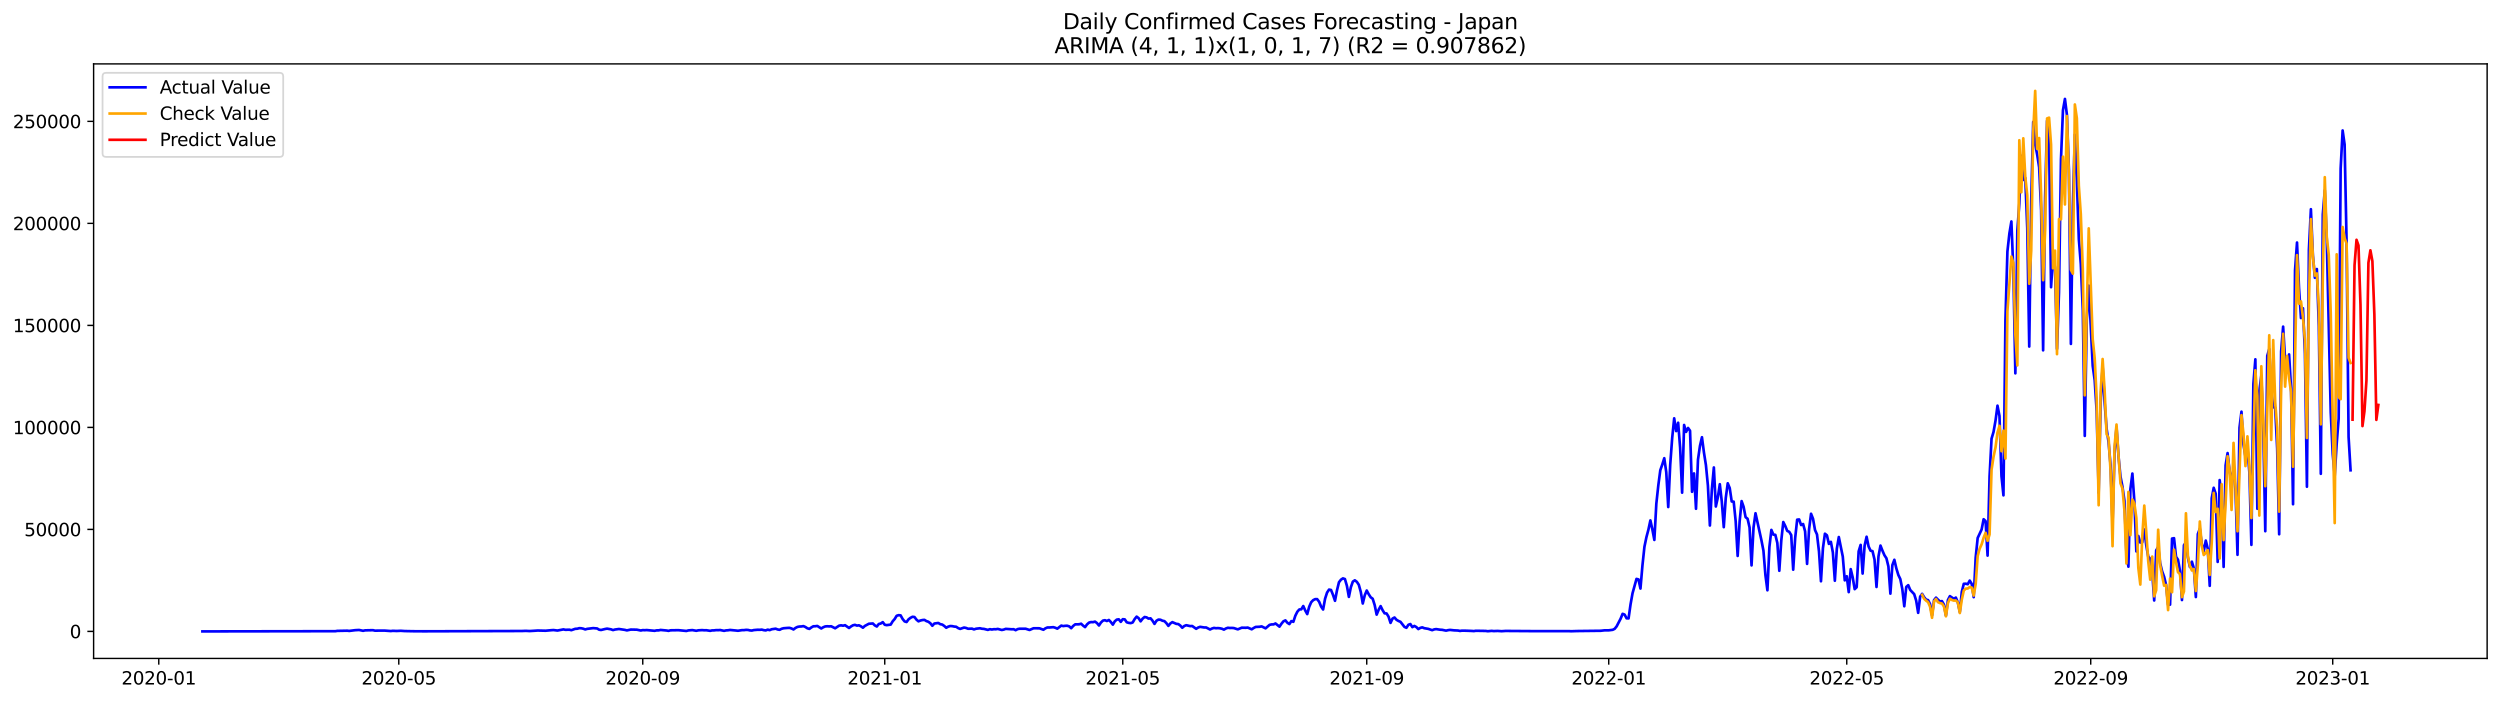 <?xml version="1.0" encoding="utf-8" standalone="no"?>
<!DOCTYPE svg PUBLIC "-//W3C//DTD SVG 1.1//EN"
  "http://www.w3.org/Graphics/SVG/1.1/DTD/svg11.dtd">
<svg xmlns:xlink="http://www.w3.org/1999/xlink" width="1398.775pt" height="392.274pt" viewBox="0 0 1398.775 392.274" xmlns="http://www.w3.org/2000/svg" version="1.1">
 <defs>
  <style type="text/css">*{stroke-linejoin: round; stroke-linecap: butt}</style>
 </defs>
 <g id="figure_1">
  <g id="patch_1">
   <path d="M 0 392.274 
L 1398.775 392.274 
L 1398.775 0 
L 0 0 
z
" style="fill: #ffffff"/>
  </g>
  <g id="axes_1">
   <g id="patch_2">
    <path d="M 52.375 368.396 
L 1391.575 368.396 
L 1391.575 35.755 
L 52.375 35.755 
z
" style="fill: #ffffff"/>
   </g>
   <g id="matplotlib.axis_1">
    <g id="xtick_1">
     <g id="line2d_1">
      <defs>
       <path id="m478bc72eb8" d="M 0 0 
L 0 3.5 
" style="stroke: #000000; stroke-width: 0.8"/>
      </defs>
      <g>
       <use xlink:href="#m478bc72eb8" x="88.832" y="368.396" style="stroke: #000000; stroke-width: 0.8"/>
      </g>
     </g>
     <g id="text_1">
      <!-- 2020-01 -->
      <g transform="translate(67.941 382.994)scale(0.1 -0.1)">
       <defs>
        <path id="DejaVuSans-32" d="M 1228 531 
L 3431 531 
L 3431 0 
L 469 0 
L 469 531 
Q 828 903 1448 1529 
Q 2069 2156 2228 2338 
Q 2531 2678 2651 2914 
Q 2772 3150 2772 3378 
Q 2772 3750 2511 3984 
Q 2250 4219 1831 4219 
Q 1534 4219 1204 4116 
Q 875 4013 500 3803 
L 500 4441 
Q 881 4594 1212 4672 
Q 1544 4750 1819 4750 
Q 2544 4750 2975 4387 
Q 3406 4025 3406 3419 
Q 3406 3131 3298 2873 
Q 3191 2616 2906 2266 
Q 2828 2175 2409 1742 
Q 1991 1309 1228 531 
z
" transform="scale(0.016)"/>
        <path id="DejaVuSans-30" d="M 2034 4250 
Q 1547 4250 1301 3770 
Q 1056 3291 1056 2328 
Q 1056 1369 1301 889 
Q 1547 409 2034 409 
Q 2525 409 2770 889 
Q 3016 1369 3016 2328 
Q 3016 3291 2770 3770 
Q 2525 4250 2034 4250 
z
M 2034 4750 
Q 2819 4750 3233 4129 
Q 3647 3509 3647 2328 
Q 3647 1150 3233 529 
Q 2819 -91 2034 -91 
Q 1250 -91 836 529 
Q 422 1150 422 2328 
Q 422 3509 836 4129 
Q 1250 4750 2034 4750 
z
" transform="scale(0.016)"/>
        <path id="DejaVuSans-2d" d="M 313 2009 
L 1997 2009 
L 1997 1497 
L 313 1497 
L 313 2009 
z
" transform="scale(0.016)"/>
        <path id="DejaVuSans-31" d="M 794 531 
L 1825 531 
L 1825 4091 
L 703 3866 
L 703 4441 
L 1819 4666 
L 2450 4666 
L 2450 531 
L 3481 531 
L 3481 0 
L 794 0 
L 794 531 
z
" transform="scale(0.016)"/>
       </defs>
       <use xlink:href="#DejaVuSans-32"/>
       <use xlink:href="#DejaVuSans-30" x="63.623"/>
       <use xlink:href="#DejaVuSans-32" x="127.246"/>
       <use xlink:href="#DejaVuSans-30" x="190.869"/>
       <use xlink:href="#DejaVuSans-2d" x="254.492"/>
       <use xlink:href="#DejaVuSans-30" x="290.576"/>
       <use xlink:href="#DejaVuSans-31" x="354.199"/>
      </g>
     </g>
    </g>
    <g id="xtick_2">
     <g id="line2d_2">
      <g>
       <use xlink:href="#m478bc72eb8" x="223.118" y="368.396" style="stroke: #000000; stroke-width: 0.8"/>
      </g>
     </g>
     <g id="text_2">
      <!-- 2020-05 -->
      <g transform="translate(202.227 382.994)scale(0.1 -0.1)">
       <defs>
        <path id="DejaVuSans-35" d="M 691 4666 
L 3169 4666 
L 3169 4134 
L 1269 4134 
L 1269 2991 
Q 1406 3038 1543 3061 
Q 1681 3084 1819 3084 
Q 2600 3084 3056 2656 
Q 3513 2228 3513 1497 
Q 3513 744 3044 326 
Q 2575 -91 1722 -91 
Q 1428 -91 1123 -41 
Q 819 9 494 109 
L 494 744 
Q 775 591 1075 516 
Q 1375 441 1709 441 
Q 2250 441 2565 725 
Q 2881 1009 2881 1497 
Q 2881 1984 2565 2268 
Q 2250 2553 1709 2553 
Q 1456 2553 1204 2497 
Q 953 2441 691 2322 
L 691 4666 
z
" transform="scale(0.016)"/>
       </defs>
       <use xlink:href="#DejaVuSans-32"/>
       <use xlink:href="#DejaVuSans-30" x="63.623"/>
       <use xlink:href="#DejaVuSans-32" x="127.246"/>
       <use xlink:href="#DejaVuSans-30" x="190.869"/>
       <use xlink:href="#DejaVuSans-2d" x="254.492"/>
       <use xlink:href="#DejaVuSans-30" x="290.576"/>
       <use xlink:href="#DejaVuSans-35" x="354.199"/>
      </g>
     </g>
    </g>
    <g id="xtick_3">
     <g id="line2d_3">
      <g>
       <use xlink:href="#m478bc72eb8" x="359.624" y="368.396" style="stroke: #000000; stroke-width: 0.8"/>
      </g>
     </g>
     <g id="text_3">
      <!-- 2020-09 -->
      <g transform="translate(338.733 382.994)scale(0.1 -0.1)">
       <defs>
        <path id="DejaVuSans-39" d="M 703 97 
L 703 672 
Q 941 559 1184 500 
Q 1428 441 1663 441 
Q 2288 441 2617 861 
Q 2947 1281 2994 2138 
Q 2813 1869 2534 1725 
Q 2256 1581 1919 1581 
Q 1219 1581 811 2004 
Q 403 2428 403 3163 
Q 403 3881 828 4315 
Q 1253 4750 1959 4750 
Q 2769 4750 3195 4129 
Q 3622 3509 3622 2328 
Q 3622 1225 3098 567 
Q 2575 -91 1691 -91 
Q 1453 -91 1209 -44 
Q 966 3 703 97 
z
M 1959 2075 
Q 2384 2075 2632 2365 
Q 2881 2656 2881 3163 
Q 2881 3666 2632 3958 
Q 2384 4250 1959 4250 
Q 1534 4250 1286 3958 
Q 1038 3666 1038 3163 
Q 1038 2656 1286 2365 
Q 1534 2075 1959 2075 
z
" transform="scale(0.016)"/>
       </defs>
       <use xlink:href="#DejaVuSans-32"/>
       <use xlink:href="#DejaVuSans-30" x="63.623"/>
       <use xlink:href="#DejaVuSans-32" x="127.246"/>
       <use xlink:href="#DejaVuSans-30" x="190.869"/>
       <use xlink:href="#DejaVuSans-2d" x="254.492"/>
       <use xlink:href="#DejaVuSans-30" x="290.576"/>
       <use xlink:href="#DejaVuSans-39" x="354.199"/>
      </g>
     </g>
    </g>
    <g id="xtick_4">
     <g id="line2d_4">
      <g>
       <use xlink:href="#m478bc72eb8" x="495.02" y="368.396" style="stroke: #000000; stroke-width: 0.8"/>
      </g>
     </g>
     <g id="text_4">
      <!-- 2021-01 -->
      <g transform="translate(474.129 382.994)scale(0.1 -0.1)">
       <use xlink:href="#DejaVuSans-32"/>
       <use xlink:href="#DejaVuSans-30" x="63.623"/>
       <use xlink:href="#DejaVuSans-32" x="127.246"/>
       <use xlink:href="#DejaVuSans-31" x="190.869"/>
       <use xlink:href="#DejaVuSans-2d" x="254.492"/>
       <use xlink:href="#DejaVuSans-30" x="290.576"/>
       <use xlink:href="#DejaVuSans-31" x="354.199"/>
      </g>
     </g>
    </g>
    <g id="xtick_5">
     <g id="line2d_5">
      <g>
       <use xlink:href="#m478bc72eb8" x="628.197" y="368.396" style="stroke: #000000; stroke-width: 0.8"/>
      </g>
     </g>
     <g id="text_5">
      <!-- 2021-05 -->
      <g transform="translate(607.305 382.994)scale(0.1 -0.1)">
       <use xlink:href="#DejaVuSans-32"/>
       <use xlink:href="#DejaVuSans-30" x="63.623"/>
       <use xlink:href="#DejaVuSans-32" x="127.246"/>
       <use xlink:href="#DejaVuSans-31" x="190.869"/>
       <use xlink:href="#DejaVuSans-2d" x="254.492"/>
       <use xlink:href="#DejaVuSans-30" x="290.576"/>
       <use xlink:href="#DejaVuSans-35" x="354.199"/>
      </g>
     </g>
    </g>
    <g id="xtick_6">
     <g id="line2d_6">
      <g>
       <use xlink:href="#m478bc72eb8" x="764.702" y="368.396" style="stroke: #000000; stroke-width: 0.8"/>
      </g>
     </g>
     <g id="text_6">
      <!-- 2021-09 -->
      <g transform="translate(743.811 382.994)scale(0.1 -0.1)">
       <use xlink:href="#DejaVuSans-32"/>
       <use xlink:href="#DejaVuSans-30" x="63.623"/>
       <use xlink:href="#DejaVuSans-32" x="127.246"/>
       <use xlink:href="#DejaVuSans-31" x="190.869"/>
       <use xlink:href="#DejaVuSans-2d" x="254.492"/>
       <use xlink:href="#DejaVuSans-30" x="290.576"/>
       <use xlink:href="#DejaVuSans-39" x="354.199"/>
      </g>
     </g>
    </g>
    <g id="xtick_7">
     <g id="line2d_7">
      <g>
       <use xlink:href="#m478bc72eb8" x="900.098" y="368.396" style="stroke: #000000; stroke-width: 0.8"/>
      </g>
     </g>
     <g id="text_7">
      <!-- 2022-01 -->
      <g transform="translate(879.207 382.994)scale(0.1 -0.1)">
       <use xlink:href="#DejaVuSans-32"/>
       <use xlink:href="#DejaVuSans-30" x="63.623"/>
       <use xlink:href="#DejaVuSans-32" x="127.246"/>
       <use xlink:href="#DejaVuSans-32" x="190.869"/>
       <use xlink:href="#DejaVuSans-2d" x="254.492"/>
       <use xlink:href="#DejaVuSans-30" x="290.576"/>
       <use xlink:href="#DejaVuSans-31" x="354.199"/>
      </g>
     </g>
    </g>
    <g id="xtick_8">
     <g id="line2d_8">
      <g>
       <use xlink:href="#m478bc72eb8" x="1033.275" y="368.396" style="stroke: #000000; stroke-width: 0.8"/>
      </g>
     </g>
     <g id="text_8">
      <!-- 2022-05 -->
      <g transform="translate(1012.384 382.994)scale(0.1 -0.1)">
       <use xlink:href="#DejaVuSans-32"/>
       <use xlink:href="#DejaVuSans-30" x="63.623"/>
       <use xlink:href="#DejaVuSans-32" x="127.246"/>
       <use xlink:href="#DejaVuSans-32" x="190.869"/>
       <use xlink:href="#DejaVuSans-2d" x="254.492"/>
       <use xlink:href="#DejaVuSans-30" x="290.576"/>
       <use xlink:href="#DejaVuSans-35" x="354.199"/>
      </g>
     </g>
    </g>
    <g id="xtick_9">
     <g id="line2d_9">
      <g>
       <use xlink:href="#m478bc72eb8" x="1169.781" y="368.396" style="stroke: #000000; stroke-width: 0.8"/>
      </g>
     </g>
     <g id="text_9">
      <!-- 2022-09 -->
      <g transform="translate(1148.889 382.994)scale(0.1 -0.1)">
       <use xlink:href="#DejaVuSans-32"/>
       <use xlink:href="#DejaVuSans-30" x="63.623"/>
       <use xlink:href="#DejaVuSans-32" x="127.246"/>
       <use xlink:href="#DejaVuSans-32" x="190.869"/>
       <use xlink:href="#DejaVuSans-2d" x="254.492"/>
       <use xlink:href="#DejaVuSans-30" x="290.576"/>
       <use xlink:href="#DejaVuSans-39" x="354.199"/>
      </g>
     </g>
    </g>
    <g id="xtick_10">
     <g id="line2d_10">
      <g>
       <use xlink:href="#m478bc72eb8" x="1305.177" y="368.396" style="stroke: #000000; stroke-width: 0.8"/>
      </g>
     </g>
     <g id="text_10">
      <!-- 2023-01 -->
      <g transform="translate(1284.285 382.994)scale(0.1 -0.1)">
       <defs>
        <path id="DejaVuSans-33" d="M 2597 2516 
Q 3050 2419 3304 2112 
Q 3559 1806 3559 1356 
Q 3559 666 3084 287 
Q 2609 -91 1734 -91 
Q 1441 -91 1130 -33 
Q 819 25 488 141 
L 488 750 
Q 750 597 1062 519 
Q 1375 441 1716 441 
Q 2309 441 2620 675 
Q 2931 909 2931 1356 
Q 2931 1769 2642 2001 
Q 2353 2234 1838 2234 
L 1294 2234 
L 1294 2753 
L 1863 2753 
Q 2328 2753 2575 2939 
Q 2822 3125 2822 3475 
Q 2822 3834 2567 4026 
Q 2313 4219 1838 4219 
Q 1578 4219 1281 4162 
Q 984 4106 628 3988 
L 628 4550 
Q 988 4650 1302 4700 
Q 1616 4750 1894 4750 
Q 2613 4750 3031 4423 
Q 3450 4097 3450 3541 
Q 3450 3153 3228 2886 
Q 3006 2619 2597 2516 
z
" transform="scale(0.016)"/>
       </defs>
       <use xlink:href="#DejaVuSans-32"/>
       <use xlink:href="#DejaVuSans-30" x="63.623"/>
       <use xlink:href="#DejaVuSans-32" x="127.246"/>
       <use xlink:href="#DejaVuSans-33" x="190.869"/>
       <use xlink:href="#DejaVuSans-2d" x="254.492"/>
       <use xlink:href="#DejaVuSans-30" x="290.576"/>
       <use xlink:href="#DejaVuSans-31" x="354.199"/>
      </g>
     </g>
    </g>
   </g>
   <g id="matplotlib.axis_2">
    <g id="ytick_1">
     <g id="line2d_11">
      <defs>
       <path id="me506410c00" d="M 0 0 
L -3.5 0 
" style="stroke: #000000; stroke-width: 0.8"/>
      </defs>
      <g>
       <use xlink:href="#me506410c00" x="52.375" y="353.276" style="stroke: #000000; stroke-width: 0.8"/>
      </g>
     </g>
     <g id="text_11">
      <!-- 0 -->
      <g transform="translate(39.013 357.075)scale(0.1 -0.1)">
       <use xlink:href="#DejaVuSans-30"/>
      </g>
     </g>
    </g>
    <g id="ytick_2">
     <g id="line2d_12">
      <g>
       <use xlink:href="#me506410c00" x="52.375" y="296.203" style="stroke: #000000; stroke-width: 0.8"/>
      </g>
     </g>
     <g id="text_12">
      <!-- 50000 -->
      <g transform="translate(13.562 300.002)scale(0.1 -0.1)">
       <use xlink:href="#DejaVuSans-35"/>
       <use xlink:href="#DejaVuSans-30" x="63.623"/>
       <use xlink:href="#DejaVuSans-30" x="127.246"/>
       <use xlink:href="#DejaVuSans-30" x="190.869"/>
       <use xlink:href="#DejaVuSans-30" x="254.492"/>
      </g>
     </g>
    </g>
    <g id="ytick_3">
     <g id="line2d_13">
      <g>
       <use xlink:href="#me506410c00" x="52.375" y="239.13" style="stroke: #000000; stroke-width: 0.8"/>
      </g>
     </g>
     <g id="text_13">
      <!-- 100000 -->
      <g transform="translate(7.2 242.929)scale(0.1 -0.1)">
       <use xlink:href="#DejaVuSans-31"/>
       <use xlink:href="#DejaVuSans-30" x="63.623"/>
       <use xlink:href="#DejaVuSans-30" x="127.246"/>
       <use xlink:href="#DejaVuSans-30" x="190.869"/>
       <use xlink:href="#DejaVuSans-30" x="254.492"/>
       <use xlink:href="#DejaVuSans-30" x="318.115"/>
      </g>
     </g>
    </g>
    <g id="ytick_4">
     <g id="line2d_14">
      <g>
       <use xlink:href="#me506410c00" x="52.375" y="182.057" style="stroke: #000000; stroke-width: 0.8"/>
      </g>
     </g>
     <g id="text_14">
      <!-- 150000 -->
      <g transform="translate(7.2 185.856)scale(0.1 -0.1)">
       <use xlink:href="#DejaVuSans-31"/>
       <use xlink:href="#DejaVuSans-35" x="63.623"/>
       <use xlink:href="#DejaVuSans-30" x="127.246"/>
       <use xlink:href="#DejaVuSans-30" x="190.869"/>
       <use xlink:href="#DejaVuSans-30" x="254.492"/>
       <use xlink:href="#DejaVuSans-30" x="318.115"/>
      </g>
     </g>
    </g>
    <g id="ytick_5">
     <g id="line2d_15">
      <g>
       <use xlink:href="#me506410c00" x="52.375" y="124.984" style="stroke: #000000; stroke-width: 0.8"/>
      </g>
     </g>
     <g id="text_15">
      <!-- 200000 -->
      <g transform="translate(7.2 128.784)scale(0.1 -0.1)">
       <use xlink:href="#DejaVuSans-32"/>
       <use xlink:href="#DejaVuSans-30" x="63.623"/>
       <use xlink:href="#DejaVuSans-30" x="127.246"/>
       <use xlink:href="#DejaVuSans-30" x="190.869"/>
       <use xlink:href="#DejaVuSans-30" x="254.492"/>
       <use xlink:href="#DejaVuSans-30" x="318.115"/>
      </g>
     </g>
    </g>
    <g id="ytick_6">
     <g id="line2d_16">
      <g>
       <use xlink:href="#me506410c00" x="52.375" y="67.912" style="stroke: #000000; stroke-width: 0.8"/>
      </g>
     </g>
     <g id="text_16">
      <!-- 250000 -->
      <g transform="translate(7.2 71.711)scale(0.1 -0.1)">
       <use xlink:href="#DejaVuSans-32"/>
       <use xlink:href="#DejaVuSans-35" x="63.623"/>
       <use xlink:href="#DejaVuSans-30" x="127.246"/>
       <use xlink:href="#DejaVuSans-30" x="190.869"/>
       <use xlink:href="#DejaVuSans-30" x="254.492"/>
       <use xlink:href="#DejaVuSans-30" x="318.115"/>
      </g>
     </g>
    </g>
   </g>
   <g id="line2d_17">
    <path d="M 113.248 353.276 
L 182.056 353.165 
L 187.605 353.168 
L 188.714 352.986 
L 194.263 352.875 
L 195.373 353.008 
L 198.703 352.597 
L 200.922 352.475 
L 203.142 352.933 
L 204.252 352.7 
L 206.471 352.633 
L 208.691 352.602 
L 209.801 352.858 
L 213.13 352.823 
L 215.35 352.836 
L 218.679 353.08 
L 219.789 352.951 
L 222.008 353.038 
L 224.228 352.93 
L 226.448 353.084 
L 230.887 353.176 
L 233.107 353.197 
L 236.436 353.218 
L 238.656 353.216 
L 291.926 353.054 
L 294.146 352.963 
L 296.365 353.075 
L 299.695 352.87 
L 300.805 352.785 
L 305.244 352.895 
L 308.573 352.594 
L 309.683 352.521 
L 311.903 352.798 
L 315.232 352.156 
L 316.342 352.386 
L 318.561 352.318 
L 319.671 352.591 
L 321.891 351.826 
L 323.001 351.782 
L 324.11 351.465 
L 325.22 351.525 
L 326.33 351.756 
L 327.44 352.174 
L 328.55 351.853 
L 331.879 351.443 
L 334.099 351.631 
L 335.208 352.319 
L 336.318 352.48 
L 338.538 351.938 
L 339.648 351.728 
L 341.867 352.115 
L 342.977 352.537 
L 344.087 352.23 
L 346.306 351.931 
L 349.636 352.426 
L 350.746 352.713 
L 352.965 352.245 
L 356.295 352.312 
L 358.514 352.778 
L 359.624 352.553 
L 360.734 352.6 
L 361.844 352.526 
L 366.283 352.943 
L 367.393 352.694 
L 368.503 352.696 
L 369.612 352.463 
L 372.942 352.774 
L 374.052 352.972 
L 375.161 352.669 
L 379.601 352.595 
L 384.04 353.026 
L 385.15 352.725 
L 387.369 352.546 
L 389.589 352.931 
L 390.699 352.674 
L 392.918 352.553 
L 394.028 352.657 
L 395.138 352.62 
L 397.357 352.957 
L 398.467 352.705 
L 399.577 352.698 
L 400.687 352.56 
L 401.797 352.587 
L 402.906 352.502 
L 405.126 352.958 
L 406.236 352.707 
L 407.346 352.645 
L 408.455 352.467 
L 411.785 352.785 
L 412.895 352.915 
L 415.114 352.574 
L 416.224 352.572 
L 417.334 352.425 
L 418.444 352.447 
L 419.554 352.713 
L 420.663 352.808 
L 421.773 352.538 
L 423.993 352.353 
L 425.103 352.392 
L 426.212 352.274 
L 427.322 352.576 
L 428.432 352.72 
L 429.542 352.288 
L 430.652 352.563 
L 431.761 352.079 
L 433.981 351.754 
L 435.091 352.191 
L 436.201 352.385 
L 437.31 351.811 
L 438.42 351.513 
L 440.64 351.33 
L 441.75 351.295 
L 442.859 351.633 
L 443.969 352.191 
L 445.079 351.335 
L 446.189 350.771 
L 447.299 350.553 
L 448.408 350.512 
L 449.518 350.317 
L 450.628 350.811 
L 451.738 351.543 
L 452.848 351.873 
L 453.957 351.059 
L 455.067 350.422 
L 456.177 350.386 
L 457.287 350.222 
L 459.506 351.636 
L 460.616 350.955 
L 461.726 350.499 
L 462.836 350.402 
L 463.946 350.477 
L 465.055 350.413 
L 467.275 351.528 
L 469.495 350.068 
L 470.604 349.887 
L 471.714 350.085 
L 472.824 349.809 
L 475.044 351.357 
L 476.154 350.506 
L 477.263 349.856 
L 478.373 349.613 
L 479.483 350.037 
L 480.593 349.864 
L 481.703 350.432 
L 482.812 351.208 
L 483.922 350.2 
L 486.142 349 
L 488.361 348.841 
L 489.471 349.915 
L 490.581 350.539 
L 491.691 349.135 
L 492.801 348.857 
L 493.91 348.102 
L 495.02 349.559 
L 496.13 349.77 
L 498.35 349.46 
L 499.459 347.626 
L 500.569 346.371 
L 501.679 344.552 
L 502.789 344.193 
L 503.899 344.311 
L 505.008 346.303 
L 506.118 347.676 
L 507.228 348.028 
L 508.338 346.522 
L 509.448 345.678 
L 510.557 345.088 
L 511.667 345.237 
L 512.777 346.701 
L 513.887 347.64 
L 514.997 347.186 
L 516.106 346.927 
L 517.216 346.81 
L 518.326 347.503 
L 519.436 347.881 
L 520.546 348.721 
L 521.655 350.122 
L 522.765 348.877 
L 524.985 348.56 
L 526.095 349.237 
L 527.204 349.461 
L 528.314 350.224 
L 529.424 351.229 
L 530.534 350.623 
L 531.644 350.269 
L 532.753 350.333 
L 533.863 350.57 
L 534.973 350.676 
L 536.083 351.415 
L 537.193 351.886 
L 539.412 351.123 
L 540.522 351.346 
L 541.632 351.792 
L 543.852 351.721 
L 544.961 352.174 
L 546.071 351.782 
L 548.291 351.522 
L 549.401 351.79 
L 550.51 351.868 
L 552.73 352.431 
L 553.84 352.042 
L 554.95 352.224 
L 556.059 352.047 
L 557.169 352.072 
L 558.279 351.891 
L 560.499 352.479 
L 561.608 352.262 
L 562.718 351.857 
L 566.048 352.085 
L 567.157 352.053 
L 568.267 352.591 
L 569.377 351.989 
L 570.487 351.777 
L 573.816 351.77 
L 576.036 352.482 
L 578.255 351.526 
L 581.585 351.545 
L 583.804 352.344 
L 584.914 351.563 
L 586.024 351.087 
L 587.134 351.09 
L 589.353 350.912 
L 590.463 351.241 
L 591.573 351.74 
L 593.793 350.03 
L 594.902 350.302 
L 596.012 350.132 
L 597.122 350.111 
L 598.232 350.46 
L 599.342 351.482 
L 600.452 350.232 
L 601.561 349.34 
L 603.781 349.294 
L 604.891 348.978 
L 606.001 350.038 
L 607.11 350.874 
L 608.22 349.335 
L 609.33 348.359 
L 610.44 348.06 
L 611.55 348.112 
L 612.659 347.805 
L 613.769 348.614 
L 614.879 349.962 
L 615.989 348.31 
L 617.099 347.242 
L 618.208 347.007 
L 619.318 347.45 
L 620.428 346.889 
L 621.538 348.026 
L 622.648 349.493 
L 623.757 347.613 
L 624.867 346.674 
L 625.977 346.526 
L 627.087 347.929 
L 628.197 346.446 
L 629.306 346.552 
L 630.416 348.18 
L 631.526 348.493 
L 632.636 348.641 
L 633.746 348.287 
L 634.855 346.37 
L 635.965 345.014 
L 637.075 345.874 
L 638.185 347.637 
L 639.295 346.159 
L 640.404 345.227 
L 641.514 345.429 
L 642.624 346.128 
L 643.734 345.951 
L 644.844 347.276 
L 645.953 349.078 
L 647.063 347.313 
L 648.173 346.665 
L 649.283 346.756 
L 650.393 347.289 
L 651.502 347.528 
L 652.612 348.665 
L 653.722 350.181 
L 654.832 348.833 
L 655.942 348.101 
L 658.161 349.049 
L 659.271 349.174 
L 660.381 349.995 
L 661.491 351.231 
L 662.601 350.263 
L 663.71 349.812 
L 665.93 350.317 
L 667.04 350.251 
L 669.259 351.814 
L 670.369 351.128 
L 671.479 350.721 
L 673.699 351.068 
L 674.808 351.06 
L 677.028 352.211 
L 678.138 351.658 
L 679.248 351.327 
L 680.357 351.506 
L 681.467 351.426 
L 682.577 351.543 
L 683.687 351.785 
L 684.797 352.285 
L 685.906 351.638 
L 687.016 351.244 
L 688.126 351.365 
L 689.236 351.324 
L 690.346 351.414 
L 692.565 352.133 
L 694.785 351.198 
L 697.004 351.249 
L 698.114 351.132 
L 700.334 352.101 
L 701.444 351.372 
L 702.553 350.777 
L 704.773 350.678 
L 705.883 350.47 
L 708.102 351.558 
L 710.322 349.632 
L 711.432 349.374 
L 712.542 349.357 
L 713.651 348.84 
L 715.871 350.618 
L 716.981 348.985 
L 718.091 347.626 
L 719.2 347.113 
L 720.31 348.443 
L 721.42 349.173 
L 722.53 347.524 
L 723.64 347.9 
L 724.75 344.521 
L 725.859 342.286 
L 726.969 341.003 
L 728.079 340.912 
L 729.189 339.096 
L 730.299 341.578 
L 731.408 343.598 
L 732.518 339.463 
L 733.628 336.939 
L 734.738 335.792 
L 735.848 335.233 
L 736.957 335.217 
L 738.067 336.695 
L 739.177 339.375 
L 740.287 341.024 
L 741.397 334.98 
L 742.506 331.549 
L 743.616 329.88 
L 744.726 330.101 
L 745.836 332.857 
L 746.946 336.146 
L 748.055 330.327 
L 749.165 325.771 
L 750.275 324.35 
L 751.385 323.607 
L 752.495 323.983 
L 753.604 327.77 
L 754.714 333.958 
L 755.824 328.541 
L 756.934 325.411 
L 758.044 324.696 
L 759.153 325.516 
L 760.263 327.183 
L 761.373 331.203 
L 762.483 337.667 
L 763.593 333.05 
L 764.702 330.414 
L 765.812 332.483 
L 766.922 334.189 
L 768.032 334.996 
L 769.142 338.543 
L 770.251 343.888 
L 771.361 341.168 
L 772.471 339.135 
L 773.581 341.409 
L 774.691 343.163 
L 775.8 343.228 
L 776.91 345.042 
L 778.02 348.512 
L 779.13 346.108 
L 780.24 345.503 
L 781.349 346.779 
L 782.459 347.439 
L 783.569 347.911 
L 785.789 350.74 
L 786.899 351.255 
L 788.008 349.574 
L 789.118 349.165 
L 790.228 350.884 
L 791.338 350.228 
L 792.448 350.837 
L 793.557 351.965 
L 794.667 351.31 
L 795.777 351.012 
L 796.887 351.478 
L 799.106 351.857 
L 801.326 352.592 
L 802.436 352.158 
L 803.546 351.991 
L 805.765 352.332 
L 806.875 352.392 
L 809.095 352.854 
L 810.204 352.583 
L 811.314 352.441 
L 813.534 352.685 
L 815.753 352.787 
L 816.863 353.013 
L 817.973 352.852 
L 820.193 352.884 
L 823.522 353.011 
L 824.632 353.103 
L 825.742 352.922 
L 831.291 353.015 
L 832.4 353.18 
L 834.62 352.974 
L 835.73 353.095 
L 837.949 353.013 
L 840.169 353.161 
L 842.389 353.016 
L 860.146 353.137 
L 877.902 353.121 
L 879.012 353.188 
L 882.342 353.076 
L 895.659 352.918 
L 897.879 352.665 
L 900.098 352.673 
L 902.318 352.384 
L 903.428 351.83 
L 904.538 350.436 
L 906.757 346.148 
L 907.867 343.446 
L 908.977 343.868 
L 910.087 345.936 
L 911.197 346 
L 912.306 338.168 
L 913.416 331.957 
L 915.636 323.902 
L 916.746 324.192 
L 917.855 329.307 
L 918.965 316.359 
L 920.075 305.93 
L 921.185 300.565 
L 922.295 296.38 
L 923.404 291.168 
L 924.514 296.222 
L 925.624 302.094 
L 926.734 281.804 
L 927.844 271.551 
L 928.953 263.087 
L 930.063 259.918 
L 931.173 256.378 
L 932.283 264.121 
L 933.393 283.694 
L 934.502 260.032 
L 935.612 244.967 
L 936.722 234.06 
L 937.832 241.211 
L 938.942 236.533 
L 940.051 250.56 
L 941.161 275.652 
L 942.271 237.778 
L 943.381 241.642 
L 944.491 239.446 
L 945.6 241.014 
L 946.71 275.162 
L 947.82 264.887 
L 948.93 284.663 
L 950.04 257.171 
L 951.149 249.483 
L 952.259 244.632 
L 953.369 253.172 
L 954.479 260.225 
L 955.589 271.668 
L 956.698 294.024 
L 957.808 273.811 
L 958.918 261.558 
L 960.028 283.393 
L 961.138 278.35 
L 962.247 270.922 
L 963.357 280.569 
L 964.467 294.956 
L 965.577 278.661 
L 966.687 270.406 
L 967.796 273.068 
L 968.906 280.58 
L 970.016 280.689 
L 971.126 291.599 
L 972.236 311.039 
L 973.346 291.708 
L 974.455 280.374 
L 975.565 283.575 
L 976.675 289.37 
L 977.785 290.237 
L 978.895 295.122 
L 980.004 316.339 
L 981.114 295.135 
L 982.224 287.172 
L 985.553 302.375 
L 986.663 308.12 
L 987.773 321.81 
L 988.883 330.273 
L 989.993 306.063 
L 991.102 296.487 
L 992.212 299.128 
L 993.322 299.252 
L 994.432 303.796 
L 995.542 319.351 
L 996.651 302.375 
L 997.761 292.083 
L 998.871 294.32 
L 999.981 297.049 
L 1001.091 297.562 
L 1002.2 299.381 
L 1003.31 318.741 
L 1004.42 300.999 
L 1005.53 290.768 
L 1006.64 290.634 
L 1007.749 293.767 
L 1008.859 293.202 
L 1009.969 297.289 
L 1011.079 315.498 
L 1012.189 296.121 
L 1013.298 287.452 
L 1014.408 290.266 
L 1015.518 296.549 
L 1016.628 299.029 
L 1017.738 308.525 
L 1018.847 325.219 
L 1019.957 306.674 
L 1021.067 298.621 
L 1022.177 299.5 
L 1023.287 304.309 
L 1024.396 303.175 
L 1025.506 309.13 
L 1026.616 324.919 
L 1027.726 306.989 
L 1028.836 300.479 
L 1031.055 311.419 
L 1032.165 324.703 
L 1033.275 322.422 
L 1034.385 331.293 
L 1035.495 318.446 
L 1036.604 323.07 
L 1037.714 329.634 
L 1038.824 328.557 
L 1039.934 308.498 
L 1041.044 304.871 
L 1042.153 320.912 
L 1043.263 305.346 
L 1044.373 300.314 
L 1045.483 305.736 
L 1046.593 308.108 
L 1047.702 308.382 
L 1048.812 313.084 
L 1049.922 328.408 
L 1051.032 311.276 
L 1052.142 305.257 
L 1053.251 308.108 
L 1054.361 310.65 
L 1055.471 312.357 
L 1056.581 316.93 
L 1057.691 332.151 
L 1058.8 316.187 
L 1059.91 313.21 
L 1061.02 317.991 
L 1062.13 321.666 
L 1063.24 323.99 
L 1064.349 329.533 
L 1065.459 339.204 
L 1066.569 328.387 
L 1067.679 327.412 
L 1068.789 330.085 
L 1071.008 332.435 
L 1072.118 336.046 
L 1073.228 342.887 
L 1074.338 333.847 
L 1075.447 332.265 
L 1076.557 334.113 
L 1077.667 335.487 
L 1078.777 335.768 
L 1079.887 337.933 
L 1080.996 344.21 
L 1082.106 335.795 
L 1083.216 334.391 
L 1084.326 335.533 
L 1085.436 336.5 
L 1086.545 336.34 
L 1087.655 338.276 
L 1088.765 344.378 
L 1089.875 335.704 
L 1090.985 333.553 
L 1093.204 335.037 
L 1094.314 334.358 
L 1095.424 337.013 
L 1096.534 342.37 
L 1097.644 331.156 
L 1098.753 326.652 
L 1099.863 326.581 
L 1100.973 326.879 
L 1102.083 324.853 
L 1103.193 326.696 
L 1104.302 334.116 
L 1105.412 311.917 
L 1106.522 301.004 
L 1108.742 296.239 
L 1109.851 290.514 
L 1110.961 291.54 
L 1112.071 310.865 
L 1113.181 266.532 
L 1114.291 245.431 
L 1115.4 241.667 
L 1116.51 235.349 
L 1117.62 226.977 
L 1118.73 232.77 
L 1119.84 266.354 
L 1120.949 277.15 
L 1122.059 179.18 
L 1123.169 140.698 
L 1124.279 130.589 
L 1125.389 123.921 
L 1126.498 151.818 
L 1127.608 208.881 
L 1128.718 129.091 
L 1129.828 114.026 
L 1130.938 87.199 
L 1132.047 100.674 
L 1133.157 99.61 
L 1134.267 127.528 
L 1135.377 193.896 
L 1136.487 112.524 
L 1137.596 68.245 
L 1138.706 80.809 
L 1139.816 86.526 
L 1140.926 93.617 
L 1142.036 117.655 
L 1143.145 196.005 
L 1144.255 110.755 
L 1145.365 67.583 
L 1146.475 79.202 
L 1147.585 160.691 
L 1148.694 143.656 
L 1149.804 149.707 
L 1150.914 195.212 
L 1152.024 163.647 
L 1153.134 89.187 
L 1154.244 61.651 
L 1155.353 55.357 
L 1156.463 64.268 
L 1157.573 95.138 
L 1158.683 192.422 
L 1159.793 115.338 
L 1160.902 75.342 
L 1162.012 101.188 
L 1163.122 133.725 
L 1164.232 147.745 
L 1165.342 173.204 
L 1166.451 243.891 
L 1167.561 179.11 
L 1168.671 159.79 
L 1170.891 204.679 
L 1172 212.749 
L 1173.11 230.205 
L 1174.22 275.7 
L 1175.33 225.272 
L 1176.44 205.135 
L 1177.549 225.039 
L 1178.659 239.77 
L 1179.769 247.464 
L 1180.879 260.258 
L 1181.989 292.966 
L 1183.098 253.321 
L 1184.208 238.869 
L 1185.318 255.243 
L 1186.428 266.575 
L 1187.538 272.288 
L 1188.647 280.17 
L 1189.757 309.858 
L 1190.867 317.067 
L 1191.977 273.587 
L 1193.087 264.958 
L 1194.196 280.407 
L 1195.306 308.516 
L 1196.416 299.899 
L 1197.526 303.587 
L 1198.636 303.382 
L 1199.745 296.227 
L 1200.855 305.137 
L 1201.965 311.446 
L 1203.075 312.642 
L 1204.185 319.817 
L 1205.294 335.963 
L 1206.404 307.933 
L 1207.514 306.067 
L 1208.624 315.105 
L 1209.734 319.668 
L 1210.843 322.702 
L 1211.953 327.255 
L 1213.063 338.393 
L 1214.173 338.296 
L 1215.283 301.334 
L 1216.393 301.122 
L 1217.502 311.493 
L 1218.612 313.167 
L 1219.722 319.418 
L 1220.832 335.729 
L 1221.942 304.999 
L 1223.051 303.559 
L 1224.161 312.058 
L 1225.271 317.213 
L 1226.381 314.269 
L 1227.491 318.035 
L 1228.6 334.04 
L 1229.71 298.821 
L 1230.82 295.867 
L 1231.93 304.493 
L 1233.04 308.469 
L 1234.149 302.454 
L 1235.259 306.92 
L 1236.369 327.774 
L 1237.479 278.761 
L 1238.589 272.922 
L 1239.698 276.258 
L 1240.808 314.393 
L 1241.918 268.614 
L 1243.028 277.486 
L 1244.138 317.18 
L 1245.247 260.36 
L 1246.357 253.501 
L 1247.467 263.583 
L 1248.577 268.702 
L 1249.687 262.546 
L 1250.796 274.636 
L 1251.906 310.408 
L 1253.016 239.329 
L 1254.126 230.338 
L 1255.236 248.711 
L 1256.345 255.368 
L 1257.455 250.673 
L 1258.565 264.559 
L 1259.675 304.85 
L 1260.785 214.89 
L 1261.894 201.05 
L 1263.004 284.665 
L 1264.114 218.766 
L 1265.224 210.22 
L 1266.334 240.87 
L 1267.443 297.211 
L 1268.553 199.069 
L 1269.663 195.303 
L 1270.773 218.354 
L 1271.883 227.798 
L 1272.992 228.182 
L 1274.102 251.04 
L 1275.212 298.918 
L 1276.322 196.58 
L 1277.432 182.761 
L 1278.542 201.388 
L 1279.651 208.208 
L 1280.761 198.31 
L 1281.871 217.244 
L 1282.981 282.122 
L 1284.091 151.245 
L 1285.2 135.706 
L 1286.31 160.951 
L 1287.42 177.946 
L 1288.53 172.488 
L 1289.64 197.767 
L 1290.749 272.322 
L 1291.859 139.743 
L 1292.969 117.059 
L 1294.079 142.82 
L 1295.189 155.42 
L 1296.298 150.528 
L 1297.408 182.44 
L 1298.518 265.091 
L 1299.628 120.027 
L 1300.738 106.471 
L 1301.847 134.044 
L 1304.067 230.609 
L 1305.177 254.056 
L 1306.287 266.224 
L 1307.396 248.371 
L 1308.506 234.217 
L 1309.616 94.275 
L 1310.726 73 
L 1311.836 80.863 
L 1312.945 135.785 
L 1314.055 244.486 
L 1315.165 263.121 
L 1315.165 263.121 
" clip-path="url(#pdadb670b31)" style="fill: none; stroke: #0000ff; stroke-width: 1.5; stroke-linecap: square"/>
   </g>
   <g id="line2d_18">
    <path d="M 1075.447 332.814 
L 1076.557 335.022 
L 1077.667 336.086 
L 1078.777 336.871 
L 1079.887 339.461 
L 1080.996 345.657 
L 1082.106 336.507 
L 1083.216 335.144 
L 1084.326 336.947 
L 1085.436 337.427 
L 1086.545 337.674 
L 1087.655 339.296 
L 1088.765 344.825 
L 1089.875 337.474 
L 1090.985 335.005 
L 1092.094 335.703 
L 1093.204 336.061 
L 1094.314 335.974 
L 1095.424 337.016 
L 1096.534 343 
L 1097.644 335.481 
L 1098.753 330.418 
L 1099.863 329.326 
L 1100.973 329.285 
L 1102.083 328.458 
L 1103.193 328.772 
L 1104.302 333.239 
L 1105.412 326.772 
L 1106.522 311.093 
L 1107.632 307.012 
L 1108.742 304.553 
L 1109.851 300.887 
L 1110.961 298.125 
L 1112.071 302.585 
L 1113.181 299.067 
L 1114.291 262.871 
L 1115.4 255.56 
L 1116.51 250.311 
L 1117.62 242.035 
L 1118.73 238.263 
L 1119.84 252.452 
L 1120.949 240.995 
L 1122.059 256.563 
L 1123.169 174.093 
L 1125.389 143.521 
L 1126.498 147.219 
L 1127.608 187.261 
L 1128.718 204.439 
L 1129.828 78.457 
L 1130.938 107.571 
L 1132.047 77.388 
L 1133.157 98.812 
L 1134.267 109.251 
L 1135.377 158.766 
L 1136.487 140.313 
L 1137.596 74.194 
L 1138.706 50.876 
L 1139.816 83.293 
L 1140.926 77.249 
L 1142.036 109.439 
L 1143.145 156.766 
L 1144.255 128.892 
L 1145.365 66.257 
L 1146.475 65.837 
L 1147.585 80.896 
L 1148.694 150.104 
L 1149.804 140.242 
L 1150.914 198.15 
L 1152.024 122.583 
L 1153.134 122.696 
L 1154.244 87.667 
L 1155.353 114.394 
L 1156.463 64.933 
L 1157.573 97.789 
L 1158.683 150.905 
L 1159.793 153.105 
L 1160.902 58.46 
L 1162.012 66.147 
L 1163.122 103.815 
L 1164.232 119.828 
L 1165.342 150.691 
L 1166.451 221.193 
L 1168.671 127.786 
L 1170.891 189.733 
L 1172 200.454 
L 1173.11 223.023 
L 1174.22 282.679 
L 1175.33 219.229 
L 1176.44 200.874 
L 1177.549 218.224 
L 1178.659 242.94 
L 1179.769 244.98 
L 1180.879 263.472 
L 1181.989 305.592 
L 1183.098 249.835 
L 1184.208 237.529 
L 1185.318 254.868 
L 1186.428 270.402 
L 1187.538 273.34 
L 1188.647 285.723 
L 1189.757 315.28 
L 1190.867 275.234 
L 1191.977 299.458 
L 1193.087 279.51 
L 1194.196 281.683 
L 1195.306 289.802 
L 1196.416 317.736 
L 1197.526 327.066 
L 1198.636 299.829 
L 1199.745 282.881 
L 1200.855 297.784 
L 1201.965 314.236 
L 1203.075 324.334 
L 1204.185 311.417 
L 1205.294 333.638 
L 1206.404 330.198 
L 1207.514 296.388 
L 1208.624 316.095 
L 1209.734 322.211 
L 1210.843 327.682 
L 1211.953 327.283 
L 1213.063 341.363 
L 1214.173 323.714 
L 1215.283 331.354 
L 1216.393 307.553 
L 1217.502 314.682 
L 1218.612 320.147 
L 1219.722 321.186 
L 1220.832 334.119 
L 1221.942 330.914 
L 1223.051 287.194 
L 1224.161 311.201 
L 1225.271 316.611 
L 1226.381 319.193 
L 1227.491 318.343 
L 1228.6 330.668 
L 1229.71 316.357 
L 1230.82 291.781 
L 1231.93 305.646 
L 1233.04 310.517 
L 1234.149 309.371 
L 1235.259 307.807 
L 1236.369 321.662 
L 1237.479 303.627 
L 1238.589 275.797 
L 1239.698 286.462 
L 1240.808 284.628 
L 1241.918 312.486 
L 1243.028 270.935 
L 1244.138 302.189 
L 1245.247 281.833 
L 1246.357 255.286 
L 1247.467 263.337 
L 1248.577 285.309 
L 1249.687 247.811 
L 1251.906 297.255 
L 1254.126 232.287 
L 1255.236 242.668 
L 1256.345 260.785 
L 1257.455 244.149 
L 1258.565 260.359 
L 1259.675 289.85 
L 1261.894 207.199 
L 1263.004 221.494 
L 1264.114 288.46 
L 1265.224 204.935 
L 1266.334 235.273 
L 1267.443 272.025 
L 1269.663 187.59 
L 1270.773 246.148 
L 1271.883 190.302 
L 1272.992 225.066 
L 1274.102 239.391 
L 1275.212 286.268 
L 1276.322 217.298 
L 1277.432 186.756 
L 1278.542 216.32 
L 1279.651 199.172 
L 1280.761 211.533 
L 1281.871 219.425 
L 1282.981 261.13 
L 1285.2 142.764 
L 1286.31 169.949 
L 1287.42 168.652 
L 1288.53 177.606 
L 1289.64 190.202 
L 1290.749 245.043 
L 1291.859 169.939 
L 1292.969 122.605 
L 1294.079 143.302 
L 1295.189 154.201 
L 1296.298 152.984 
L 1297.408 171.587 
L 1298.518 237.423 
L 1299.628 155.288 
L 1300.738 99.136 
L 1301.847 132.579 
L 1302.957 142.614 
L 1304.067 174.939 
L 1306.287 292.656 
L 1307.396 142.291 
L 1308.506 222.217 
L 1309.616 223.337 
L 1310.726 127.016 
L 1311.836 133.338 
L 1312.945 136.257 
L 1314.055 200.21 
L 1315.165 203.08 
L 1315.165 203.08 
" clip-path="url(#pdadb670b31)" style="fill: none; stroke: #ffa500; stroke-width: 1.5; stroke-linecap: square"/>
   </g>
   <g id="line2d_19">
    <path d="M 1316.275 234.818 
L 1317.385 148.451 
L 1318.494 134.177 
L 1319.604 137.353 
L 1320.714 170.585 
L 1321.824 238.392 
L 1322.934 230.059 
L 1324.043 212.974 
L 1325.153 147.035 
L 1326.263 140.041 
L 1327.373 146.093 
L 1328.483 175.976 
L 1329.592 234.914 
L 1330.702 226.572 
" clip-path="url(#pdadb670b31)" style="fill: none; stroke: #ff0000; stroke-width: 1.5; stroke-linecap: square"/>
   </g>
   <g id="patch_3">
    <path d="M 52.375 368.396 
L 52.375 35.755 
" style="fill: none; stroke: #000000; stroke-width: 0.8; stroke-linejoin: miter; stroke-linecap: square"/>
   </g>
   <g id="patch_4">
    <path d="M 1391.575 368.396 
L 1391.575 35.755 
" style="fill: none; stroke: #000000; stroke-width: 0.8; stroke-linejoin: miter; stroke-linecap: square"/>
   </g>
   <g id="patch_5">
    <path d="M 52.375 368.396 
L 1391.575 368.396 
" style="fill: none; stroke: #000000; stroke-width: 0.8; stroke-linejoin: miter; stroke-linecap: square"/>
   </g>
   <g id="patch_6">
    <path d="M 52.375 35.755 
L 1391.575 35.755 
" style="fill: none; stroke: #000000; stroke-width: 0.8; stroke-linejoin: miter; stroke-linecap: square"/>
   </g>
   <g id="text_17">
    <!-- Daily Confirmed Cases Forecasting - Japan -->
    <g transform="translate(594.739 16.318)scale(0.12 -0.12)">
     <defs>
      <path id="DejaVuSans-44" d="M 1259 4147 
L 1259 519 
L 2022 519 
Q 2988 519 3436 956 
Q 3884 1394 3884 2338 
Q 3884 3275 3436 3711 
Q 2988 4147 2022 4147 
L 1259 4147 
z
M 628 4666 
L 1925 4666 
Q 3281 4666 3915 4102 
Q 4550 3538 4550 2338 
Q 4550 1131 3912 565 
Q 3275 0 1925 0 
L 628 0 
L 628 4666 
z
" transform="scale(0.016)"/>
      <path id="DejaVuSans-61" d="M 2194 1759 
Q 1497 1759 1228 1600 
Q 959 1441 959 1056 
Q 959 750 1161 570 
Q 1363 391 1709 391 
Q 2188 391 2477 730 
Q 2766 1069 2766 1631 
L 2766 1759 
L 2194 1759 
z
M 3341 1997 
L 3341 0 
L 2766 0 
L 2766 531 
Q 2569 213 2275 61 
Q 1981 -91 1556 -91 
Q 1019 -91 701 211 
Q 384 513 384 1019 
Q 384 1609 779 1909 
Q 1175 2209 1959 2209 
L 2766 2209 
L 2766 2266 
Q 2766 2663 2505 2880 
Q 2244 3097 1772 3097 
Q 1472 3097 1187 3025 
Q 903 2953 641 2809 
L 641 3341 
Q 956 3463 1253 3523 
Q 1550 3584 1831 3584 
Q 2591 3584 2966 3190 
Q 3341 2797 3341 1997 
z
" transform="scale(0.016)"/>
      <path id="DejaVuSans-69" d="M 603 3500 
L 1178 3500 
L 1178 0 
L 603 0 
L 603 3500 
z
M 603 4863 
L 1178 4863 
L 1178 4134 
L 603 4134 
L 603 4863 
z
" transform="scale(0.016)"/>
      <path id="DejaVuSans-6c" d="M 603 4863 
L 1178 4863 
L 1178 0 
L 603 0 
L 603 4863 
z
" transform="scale(0.016)"/>
      <path id="DejaVuSans-79" d="M 2059 -325 
Q 1816 -950 1584 -1140 
Q 1353 -1331 966 -1331 
L 506 -1331 
L 506 -850 
L 844 -850 
Q 1081 -850 1212 -737 
Q 1344 -625 1503 -206 
L 1606 56 
L 191 3500 
L 800 3500 
L 1894 763 
L 2988 3500 
L 3597 3500 
L 2059 -325 
z
" transform="scale(0.016)"/>
      <path id="DejaVuSans-20" transform="scale(0.016)"/>
      <path id="DejaVuSans-43" d="M 4122 4306 
L 4122 3641 
Q 3803 3938 3442 4084 
Q 3081 4231 2675 4231 
Q 1875 4231 1450 3742 
Q 1025 3253 1025 2328 
Q 1025 1406 1450 917 
Q 1875 428 2675 428 
Q 3081 428 3442 575 
Q 3803 722 4122 1019 
L 4122 359 
Q 3791 134 3420 21 
Q 3050 -91 2638 -91 
Q 1578 -91 968 557 
Q 359 1206 359 2328 
Q 359 3453 968 4101 
Q 1578 4750 2638 4750 
Q 3056 4750 3426 4639 
Q 3797 4528 4122 4306 
z
" transform="scale(0.016)"/>
      <path id="DejaVuSans-6f" d="M 1959 3097 
Q 1497 3097 1228 2736 
Q 959 2375 959 1747 
Q 959 1119 1226 758 
Q 1494 397 1959 397 
Q 2419 397 2687 759 
Q 2956 1122 2956 1747 
Q 2956 2369 2687 2733 
Q 2419 3097 1959 3097 
z
M 1959 3584 
Q 2709 3584 3137 3096 
Q 3566 2609 3566 1747 
Q 3566 888 3137 398 
Q 2709 -91 1959 -91 
Q 1206 -91 779 398 
Q 353 888 353 1747 
Q 353 2609 779 3096 
Q 1206 3584 1959 3584 
z
" transform="scale(0.016)"/>
      <path id="DejaVuSans-6e" d="M 3513 2113 
L 3513 0 
L 2938 0 
L 2938 2094 
Q 2938 2591 2744 2837 
Q 2550 3084 2163 3084 
Q 1697 3084 1428 2787 
Q 1159 2491 1159 1978 
L 1159 0 
L 581 0 
L 581 3500 
L 1159 3500 
L 1159 2956 
Q 1366 3272 1645 3428 
Q 1925 3584 2291 3584 
Q 2894 3584 3203 3211 
Q 3513 2838 3513 2113 
z
" transform="scale(0.016)"/>
      <path id="DejaVuSans-66" d="M 2375 4863 
L 2375 4384 
L 1825 4384 
Q 1516 4384 1395 4259 
Q 1275 4134 1275 3809 
L 1275 3500 
L 2222 3500 
L 2222 3053 
L 1275 3053 
L 1275 0 
L 697 0 
L 697 3053 
L 147 3053 
L 147 3500 
L 697 3500 
L 697 3744 
Q 697 4328 969 4595 
Q 1241 4863 1831 4863 
L 2375 4863 
z
" transform="scale(0.016)"/>
      <path id="DejaVuSans-72" d="M 2631 2963 
Q 2534 3019 2420 3045 
Q 2306 3072 2169 3072 
Q 1681 3072 1420 2755 
Q 1159 2438 1159 1844 
L 1159 0 
L 581 0 
L 581 3500 
L 1159 3500 
L 1159 2956 
Q 1341 3275 1631 3429 
Q 1922 3584 2338 3584 
Q 2397 3584 2469 3576 
Q 2541 3569 2628 3553 
L 2631 2963 
z
" transform="scale(0.016)"/>
      <path id="DejaVuSans-6d" d="M 3328 2828 
Q 3544 3216 3844 3400 
Q 4144 3584 4550 3584 
Q 5097 3584 5394 3201 
Q 5691 2819 5691 2113 
L 5691 0 
L 5113 0 
L 5113 2094 
Q 5113 2597 4934 2840 
Q 4756 3084 4391 3084 
Q 3944 3084 3684 2787 
Q 3425 2491 3425 1978 
L 3425 0 
L 2847 0 
L 2847 2094 
Q 2847 2600 2669 2842 
Q 2491 3084 2119 3084 
Q 1678 3084 1418 2786 
Q 1159 2488 1159 1978 
L 1159 0 
L 581 0 
L 581 3500 
L 1159 3500 
L 1159 2956 
Q 1356 3278 1631 3431 
Q 1906 3584 2284 3584 
Q 2666 3584 2933 3390 
Q 3200 3197 3328 2828 
z
" transform="scale(0.016)"/>
      <path id="DejaVuSans-65" d="M 3597 1894 
L 3597 1613 
L 953 1613 
Q 991 1019 1311 708 
Q 1631 397 2203 397 
Q 2534 397 2845 478 
Q 3156 559 3463 722 
L 3463 178 
Q 3153 47 2828 -22 
Q 2503 -91 2169 -91 
Q 1331 -91 842 396 
Q 353 884 353 1716 
Q 353 2575 817 3079 
Q 1281 3584 2069 3584 
Q 2775 3584 3186 3129 
Q 3597 2675 3597 1894 
z
M 3022 2063 
Q 3016 2534 2758 2815 
Q 2500 3097 2075 3097 
Q 1594 3097 1305 2825 
Q 1016 2553 972 2059 
L 3022 2063 
z
" transform="scale(0.016)"/>
      <path id="DejaVuSans-64" d="M 2906 2969 
L 2906 4863 
L 3481 4863 
L 3481 0 
L 2906 0 
L 2906 525 
Q 2725 213 2448 61 
Q 2172 -91 1784 -91 
Q 1150 -91 751 415 
Q 353 922 353 1747 
Q 353 2572 751 3078 
Q 1150 3584 1784 3584 
Q 2172 3584 2448 3432 
Q 2725 3281 2906 2969 
z
M 947 1747 
Q 947 1113 1208 752 
Q 1469 391 1925 391 
Q 2381 391 2643 752 
Q 2906 1113 2906 1747 
Q 2906 2381 2643 2742 
Q 2381 3103 1925 3103 
Q 1469 3103 1208 2742 
Q 947 2381 947 1747 
z
" transform="scale(0.016)"/>
      <path id="DejaVuSans-73" d="M 2834 3397 
L 2834 2853 
Q 2591 2978 2328 3040 
Q 2066 3103 1784 3103 
Q 1356 3103 1142 2972 
Q 928 2841 928 2578 
Q 928 2378 1081 2264 
Q 1234 2150 1697 2047 
L 1894 2003 
Q 2506 1872 2764 1633 
Q 3022 1394 3022 966 
Q 3022 478 2636 193 
Q 2250 -91 1575 -91 
Q 1294 -91 989 -36 
Q 684 19 347 128 
L 347 722 
Q 666 556 975 473 
Q 1284 391 1588 391 
Q 1994 391 2212 530 
Q 2431 669 2431 922 
Q 2431 1156 2273 1281 
Q 2116 1406 1581 1522 
L 1381 1569 
Q 847 1681 609 1914 
Q 372 2147 372 2553 
Q 372 3047 722 3315 
Q 1072 3584 1716 3584 
Q 2034 3584 2315 3537 
Q 2597 3491 2834 3397 
z
" transform="scale(0.016)"/>
      <path id="DejaVuSans-46" d="M 628 4666 
L 3309 4666 
L 3309 4134 
L 1259 4134 
L 1259 2759 
L 3109 2759 
L 3109 2228 
L 1259 2228 
L 1259 0 
L 628 0 
L 628 4666 
z
" transform="scale(0.016)"/>
      <path id="DejaVuSans-63" d="M 3122 3366 
L 3122 2828 
Q 2878 2963 2633 3030 
Q 2388 3097 2138 3097 
Q 1578 3097 1268 2742 
Q 959 2388 959 1747 
Q 959 1106 1268 751 
Q 1578 397 2138 397 
Q 2388 397 2633 464 
Q 2878 531 3122 666 
L 3122 134 
Q 2881 22 2623 -34 
Q 2366 -91 2075 -91 
Q 1284 -91 818 406 
Q 353 903 353 1747 
Q 353 2603 823 3093 
Q 1294 3584 2113 3584 
Q 2378 3584 2631 3529 
Q 2884 3475 3122 3366 
z
" transform="scale(0.016)"/>
      <path id="DejaVuSans-74" d="M 1172 4494 
L 1172 3500 
L 2356 3500 
L 2356 3053 
L 1172 3053 
L 1172 1153 
Q 1172 725 1289 603 
Q 1406 481 1766 481 
L 2356 481 
L 2356 0 
L 1766 0 
Q 1100 0 847 248 
Q 594 497 594 1153 
L 594 3053 
L 172 3053 
L 172 3500 
L 594 3500 
L 594 4494 
L 1172 4494 
z
" transform="scale(0.016)"/>
      <path id="DejaVuSans-67" d="M 2906 1791 
Q 2906 2416 2648 2759 
Q 2391 3103 1925 3103 
Q 1463 3103 1205 2759 
Q 947 2416 947 1791 
Q 947 1169 1205 825 
Q 1463 481 1925 481 
Q 2391 481 2648 825 
Q 2906 1169 2906 1791 
z
M 3481 434 
Q 3481 -459 3084 -895 
Q 2688 -1331 1869 -1331 
Q 1566 -1331 1297 -1286 
Q 1028 -1241 775 -1147 
L 775 -588 
Q 1028 -725 1275 -790 
Q 1522 -856 1778 -856 
Q 2344 -856 2625 -561 
Q 2906 -266 2906 331 
L 2906 616 
Q 2728 306 2450 153 
Q 2172 0 1784 0 
Q 1141 0 747 490 
Q 353 981 353 1791 
Q 353 2603 747 3093 
Q 1141 3584 1784 3584 
Q 2172 3584 2450 3431 
Q 2728 3278 2906 2969 
L 2906 3500 
L 3481 3500 
L 3481 434 
z
" transform="scale(0.016)"/>
      <path id="DejaVuSans-4a" d="M 628 4666 
L 1259 4666 
L 1259 325 
Q 1259 -519 939 -900 
Q 619 -1281 -91 -1281 
L -331 -1281 
L -331 -750 
L -134 -750 
Q 284 -750 456 -515 
Q 628 -281 628 325 
L 628 4666 
z
" transform="scale(0.016)"/>
      <path id="DejaVuSans-70" d="M 1159 525 
L 1159 -1331 
L 581 -1331 
L 581 3500 
L 1159 3500 
L 1159 2969 
Q 1341 3281 1617 3432 
Q 1894 3584 2278 3584 
Q 2916 3584 3314 3078 
Q 3713 2572 3713 1747 
Q 3713 922 3314 415 
Q 2916 -91 2278 -91 
Q 1894 -91 1617 61 
Q 1341 213 1159 525 
z
M 3116 1747 
Q 3116 2381 2855 2742 
Q 2594 3103 2138 3103 
Q 1681 3103 1420 2742 
Q 1159 2381 1159 1747 
Q 1159 1113 1420 752 
Q 1681 391 2138 391 
Q 2594 391 2855 752 
Q 3116 1113 3116 1747 
z
" transform="scale(0.016)"/>
     </defs>
     <use xlink:href="#DejaVuSans-44"/>
     <use xlink:href="#DejaVuSans-61" x="77.002"/>
     <use xlink:href="#DejaVuSans-69" x="138.281"/>
     <use xlink:href="#DejaVuSans-6c" x="166.064"/>
     <use xlink:href="#DejaVuSans-79" x="193.848"/>
     <use xlink:href="#DejaVuSans-20" x="253.027"/>
     <use xlink:href="#DejaVuSans-43" x="284.814"/>
     <use xlink:href="#DejaVuSans-6f" x="354.639"/>
     <use xlink:href="#DejaVuSans-6e" x="415.82"/>
     <use xlink:href="#DejaVuSans-66" x="479.199"/>
     <use xlink:href="#DejaVuSans-69" x="514.404"/>
     <use xlink:href="#DejaVuSans-72" x="542.188"/>
     <use xlink:href="#DejaVuSans-6d" x="581.551"/>
     <use xlink:href="#DejaVuSans-65" x="678.963"/>
     <use xlink:href="#DejaVuSans-64" x="740.486"/>
     <use xlink:href="#DejaVuSans-20" x="803.963"/>
     <use xlink:href="#DejaVuSans-43" x="835.75"/>
     <use xlink:href="#DejaVuSans-61" x="905.574"/>
     <use xlink:href="#DejaVuSans-73" x="966.854"/>
     <use xlink:href="#DejaVuSans-65" x="1018.953"/>
     <use xlink:href="#DejaVuSans-73" x="1080.477"/>
     <use xlink:href="#DejaVuSans-20" x="1132.576"/>
     <use xlink:href="#DejaVuSans-46" x="1164.363"/>
     <use xlink:href="#DejaVuSans-6f" x="1218.258"/>
     <use xlink:href="#DejaVuSans-72" x="1279.439"/>
     <use xlink:href="#DejaVuSans-65" x="1318.303"/>
     <use xlink:href="#DejaVuSans-63" x="1379.826"/>
     <use xlink:href="#DejaVuSans-61" x="1434.807"/>
     <use xlink:href="#DejaVuSans-73" x="1496.086"/>
     <use xlink:href="#DejaVuSans-74" x="1548.186"/>
     <use xlink:href="#DejaVuSans-69" x="1587.395"/>
     <use xlink:href="#DejaVuSans-6e" x="1615.178"/>
     <use xlink:href="#DejaVuSans-67" x="1678.557"/>
     <use xlink:href="#DejaVuSans-20" x="1742.033"/>
     <use xlink:href="#DejaVuSans-2d" x="1773.82"/>
     <use xlink:href="#DejaVuSans-20" x="1809.904"/>
     <use xlink:href="#DejaVuSans-4a" x="1841.691"/>
     <use xlink:href="#DejaVuSans-61" x="1871.184"/>
     <use xlink:href="#DejaVuSans-70" x="1932.463"/>
     <use xlink:href="#DejaVuSans-61" x="1995.939"/>
     <use xlink:href="#DejaVuSans-6e" x="2057.219"/>
    </g>
    <!-- ARIMA (4, 1, 1)x(1, 0, 1, 7) (R2 = 0.907862) -->
    <g transform="translate(589.991 29.756)scale(0.12 -0.12)">
     <defs>
      <path id="DejaVuSans-41" d="M 2188 4044 
L 1331 1722 
L 3047 1722 
L 2188 4044 
z
M 1831 4666 
L 2547 4666 
L 4325 0 
L 3669 0 
L 3244 1197 
L 1141 1197 
L 716 0 
L 50 0 
L 1831 4666 
z
" transform="scale(0.016)"/>
      <path id="DejaVuSans-52" d="M 2841 2188 
Q 3044 2119 3236 1894 
Q 3428 1669 3622 1275 
L 4263 0 
L 3584 0 
L 2988 1197 
Q 2756 1666 2539 1819 
Q 2322 1972 1947 1972 
L 1259 1972 
L 1259 0 
L 628 0 
L 628 4666 
L 2053 4666 
Q 2853 4666 3247 4331 
Q 3641 3997 3641 3322 
Q 3641 2881 3436 2590 
Q 3231 2300 2841 2188 
z
M 1259 4147 
L 1259 2491 
L 2053 2491 
Q 2509 2491 2742 2702 
Q 2975 2913 2975 3322 
Q 2975 3731 2742 3939 
Q 2509 4147 2053 4147 
L 1259 4147 
z
" transform="scale(0.016)"/>
      <path id="DejaVuSans-49" d="M 628 4666 
L 1259 4666 
L 1259 0 
L 628 0 
L 628 4666 
z
" transform="scale(0.016)"/>
      <path id="DejaVuSans-4d" d="M 628 4666 
L 1569 4666 
L 2759 1491 
L 3956 4666 
L 4897 4666 
L 4897 0 
L 4281 0 
L 4281 4097 
L 3078 897 
L 2444 897 
L 1241 4097 
L 1241 0 
L 628 0 
L 628 4666 
z
" transform="scale(0.016)"/>
      <path id="DejaVuSans-28" d="M 1984 4856 
Q 1566 4138 1362 3434 
Q 1159 2731 1159 2009 
Q 1159 1288 1364 580 
Q 1569 -128 1984 -844 
L 1484 -844 
Q 1016 -109 783 600 
Q 550 1309 550 2009 
Q 550 2706 781 3412 
Q 1013 4119 1484 4856 
L 1984 4856 
z
" transform="scale(0.016)"/>
      <path id="DejaVuSans-34" d="M 2419 4116 
L 825 1625 
L 2419 1625 
L 2419 4116 
z
M 2253 4666 
L 3047 4666 
L 3047 1625 
L 3713 1625 
L 3713 1100 
L 3047 1100 
L 3047 0 
L 2419 0 
L 2419 1100 
L 313 1100 
L 313 1709 
L 2253 4666 
z
" transform="scale(0.016)"/>
      <path id="DejaVuSans-2c" d="M 750 794 
L 1409 794 
L 1409 256 
L 897 -744 
L 494 -744 
L 750 256 
L 750 794 
z
" transform="scale(0.016)"/>
      <path id="DejaVuSans-29" d="M 513 4856 
L 1013 4856 
Q 1481 4119 1714 3412 
Q 1947 2706 1947 2009 
Q 1947 1309 1714 600 
Q 1481 -109 1013 -844 
L 513 -844 
Q 928 -128 1133 580 
Q 1338 1288 1338 2009 
Q 1338 2731 1133 3434 
Q 928 4138 513 4856 
z
" transform="scale(0.016)"/>
      <path id="DejaVuSans-78" d="M 3513 3500 
L 2247 1797 
L 3578 0 
L 2900 0 
L 1881 1375 
L 863 0 
L 184 0 
L 1544 1831 
L 300 3500 
L 978 3500 
L 1906 2253 
L 2834 3500 
L 3513 3500 
z
" transform="scale(0.016)"/>
      <path id="DejaVuSans-37" d="M 525 4666 
L 3525 4666 
L 3525 4397 
L 1831 0 
L 1172 0 
L 2766 4134 
L 525 4134 
L 525 4666 
z
" transform="scale(0.016)"/>
      <path id="DejaVuSans-3d" d="M 678 2906 
L 4684 2906 
L 4684 2381 
L 678 2381 
L 678 2906 
z
M 678 1631 
L 4684 1631 
L 4684 1100 
L 678 1100 
L 678 1631 
z
" transform="scale(0.016)"/>
      <path id="DejaVuSans-2e" d="M 684 794 
L 1344 794 
L 1344 0 
L 684 0 
L 684 794 
z
" transform="scale(0.016)"/>
      <path id="DejaVuSans-38" d="M 2034 2216 
Q 1584 2216 1326 1975 
Q 1069 1734 1069 1313 
Q 1069 891 1326 650 
Q 1584 409 2034 409 
Q 2484 409 2743 651 
Q 3003 894 3003 1313 
Q 3003 1734 2745 1975 
Q 2488 2216 2034 2216 
z
M 1403 2484 
Q 997 2584 770 2862 
Q 544 3141 544 3541 
Q 544 4100 942 4425 
Q 1341 4750 2034 4750 
Q 2731 4750 3128 4425 
Q 3525 4100 3525 3541 
Q 3525 3141 3298 2862 
Q 3072 2584 2669 2484 
Q 3125 2378 3379 2068 
Q 3634 1759 3634 1313 
Q 3634 634 3220 271 
Q 2806 -91 2034 -91 
Q 1263 -91 848 271 
Q 434 634 434 1313 
Q 434 1759 690 2068 
Q 947 2378 1403 2484 
z
M 1172 3481 
Q 1172 3119 1398 2916 
Q 1625 2713 2034 2713 
Q 2441 2713 2670 2916 
Q 2900 3119 2900 3481 
Q 2900 3844 2670 4047 
Q 2441 4250 2034 4250 
Q 1625 4250 1398 4047 
Q 1172 3844 1172 3481 
z
" transform="scale(0.016)"/>
      <path id="DejaVuSans-36" d="M 2113 2584 
Q 1688 2584 1439 2293 
Q 1191 2003 1191 1497 
Q 1191 994 1439 701 
Q 1688 409 2113 409 
Q 2538 409 2786 701 
Q 3034 994 3034 1497 
Q 3034 2003 2786 2293 
Q 2538 2584 2113 2584 
z
M 3366 4563 
L 3366 3988 
Q 3128 4100 2886 4159 
Q 2644 4219 2406 4219 
Q 1781 4219 1451 3797 
Q 1122 3375 1075 2522 
Q 1259 2794 1537 2939 
Q 1816 3084 2150 3084 
Q 2853 3084 3261 2657 
Q 3669 2231 3669 1497 
Q 3669 778 3244 343 
Q 2819 -91 2113 -91 
Q 1303 -91 875 529 
Q 447 1150 447 2328 
Q 447 3434 972 4092 
Q 1497 4750 2381 4750 
Q 2619 4750 2861 4703 
Q 3103 4656 3366 4563 
z
" transform="scale(0.016)"/>
     </defs>
     <use xlink:href="#DejaVuSans-41"/>
     <use xlink:href="#DejaVuSans-52" x="68.408"/>
     <use xlink:href="#DejaVuSans-49" x="137.891"/>
     <use xlink:href="#DejaVuSans-4d" x="167.383"/>
     <use xlink:href="#DejaVuSans-41" x="253.662"/>
     <use xlink:href="#DejaVuSans-20" x="322.07"/>
     <use xlink:href="#DejaVuSans-28" x="353.857"/>
     <use xlink:href="#DejaVuSans-34" x="392.871"/>
     <use xlink:href="#DejaVuSans-2c" x="456.494"/>
     <use xlink:href="#DejaVuSans-20" x="488.281"/>
     <use xlink:href="#DejaVuSans-31" x="520.068"/>
     <use xlink:href="#DejaVuSans-2c" x="583.691"/>
     <use xlink:href="#DejaVuSans-20" x="615.479"/>
     <use xlink:href="#DejaVuSans-31" x="647.266"/>
     <use xlink:href="#DejaVuSans-29" x="710.889"/>
     <use xlink:href="#DejaVuSans-78" x="749.902"/>
     <use xlink:href="#DejaVuSans-28" x="809.082"/>
     <use xlink:href="#DejaVuSans-31" x="848.096"/>
     <use xlink:href="#DejaVuSans-2c" x="911.719"/>
     <use xlink:href="#DejaVuSans-20" x="943.506"/>
     <use xlink:href="#DejaVuSans-30" x="975.293"/>
     <use xlink:href="#DejaVuSans-2c" x="1038.916"/>
     <use xlink:href="#DejaVuSans-20" x="1070.703"/>
     <use xlink:href="#DejaVuSans-31" x="1102.49"/>
     <use xlink:href="#DejaVuSans-2c" x="1166.113"/>
     <use xlink:href="#DejaVuSans-20" x="1197.9"/>
     <use xlink:href="#DejaVuSans-37" x="1229.688"/>
     <use xlink:href="#DejaVuSans-29" x="1293.311"/>
     <use xlink:href="#DejaVuSans-20" x="1332.324"/>
     <use xlink:href="#DejaVuSans-28" x="1364.111"/>
     <use xlink:href="#DejaVuSans-52" x="1403.125"/>
     <use xlink:href="#DejaVuSans-32" x="1472.607"/>
     <use xlink:href="#DejaVuSans-20" x="1536.23"/>
     <use xlink:href="#DejaVuSans-3d" x="1568.018"/>
     <use xlink:href="#DejaVuSans-20" x="1651.807"/>
     <use xlink:href="#DejaVuSans-30" x="1683.594"/>
     <use xlink:href="#DejaVuSans-2e" x="1747.217"/>
     <use xlink:href="#DejaVuSans-39" x="1779.004"/>
     <use xlink:href="#DejaVuSans-30" x="1842.627"/>
     <use xlink:href="#DejaVuSans-37" x="1906.25"/>
     <use xlink:href="#DejaVuSans-38" x="1969.873"/>
     <use xlink:href="#DejaVuSans-36" x="2033.496"/>
     <use xlink:href="#DejaVuSans-32" x="2097.119"/>
     <use xlink:href="#DejaVuSans-29" x="2160.742"/>
    </g>
   </g>
   <g id="legend_1">
    <g id="patch_7">
     <path d="M 59.375 87.79 
L 156.455 87.79 
Q 158.455 87.79 158.455 85.79 
L 158.455 42.755 
Q 158.455 40.755 156.455 40.755 
L 59.375 40.755 
Q 57.375 40.755 57.375 42.755 
L 57.375 85.79 
Q 57.375 87.79 59.375 87.79 
z
" style="fill: #ffffff; opacity: 0.8; stroke: #cccccc; stroke-linejoin: miter"/>
    </g>
    <g id="line2d_20">
     <path d="M 61.375 48.854 
L 71.375 48.854 
L 81.375 48.854 
" style="fill: none; stroke: #0000ff; stroke-width: 1.5; stroke-linecap: square"/>
    </g>
    <g id="text_18">
     <!-- Actual Value -->
     <g transform="translate(89.375 52.354)scale(0.1 -0.1)">
      <defs>
       <path id="DejaVuSans-75" d="M 544 1381 
L 544 3500 
L 1119 3500 
L 1119 1403 
Q 1119 906 1312 657 
Q 1506 409 1894 409 
Q 2359 409 2629 706 
Q 2900 1003 2900 1516 
L 2900 3500 
L 3475 3500 
L 3475 0 
L 2900 0 
L 2900 538 
Q 2691 219 2414 64 
Q 2138 -91 1772 -91 
Q 1169 -91 856 284 
Q 544 659 544 1381 
z
M 1991 3584 
L 1991 3584 
z
" transform="scale(0.016)"/>
       <path id="DejaVuSans-56" d="M 1831 0 
L 50 4666 
L 709 4666 
L 2188 738 
L 3669 4666 
L 4325 4666 
L 2547 0 
L 1831 0 
z
" transform="scale(0.016)"/>
      </defs>
      <use xlink:href="#DejaVuSans-41"/>
      <use xlink:href="#DejaVuSans-63" x="66.658"/>
      <use xlink:href="#DejaVuSans-74" x="121.639"/>
      <use xlink:href="#DejaVuSans-75" x="160.848"/>
      <use xlink:href="#DejaVuSans-61" x="224.227"/>
      <use xlink:href="#DejaVuSans-6c" x="285.506"/>
      <use xlink:href="#DejaVuSans-20" x="313.289"/>
      <use xlink:href="#DejaVuSans-56" x="345.076"/>
      <use xlink:href="#DejaVuSans-61" x="405.734"/>
      <use xlink:href="#DejaVuSans-6c" x="467.014"/>
      <use xlink:href="#DejaVuSans-75" x="494.797"/>
      <use xlink:href="#DejaVuSans-65" x="558.176"/>
     </g>
    </g>
    <g id="line2d_21">
     <path d="M 61.375 63.532 
L 71.375 63.532 
L 81.375 63.532 
" style="fill: none; stroke: #ffa500; stroke-width: 1.5; stroke-linecap: square"/>
    </g>
    <g id="text_19">
     <!-- Check Value -->
     <g transform="translate(89.375 67.032)scale(0.1 -0.1)">
      <defs>
       <path id="DejaVuSans-68" d="M 3513 2113 
L 3513 0 
L 2938 0 
L 2938 2094 
Q 2938 2591 2744 2837 
Q 2550 3084 2163 3084 
Q 1697 3084 1428 2787 
Q 1159 2491 1159 1978 
L 1159 0 
L 581 0 
L 581 4863 
L 1159 4863 
L 1159 2956 
Q 1366 3272 1645 3428 
Q 1925 3584 2291 3584 
Q 2894 3584 3203 3211 
Q 3513 2838 3513 2113 
z
" transform="scale(0.016)"/>
       <path id="DejaVuSans-6b" d="M 581 4863 
L 1159 4863 
L 1159 1991 
L 2875 3500 
L 3609 3500 
L 1753 1863 
L 3688 0 
L 2938 0 
L 1159 1709 
L 1159 0 
L 581 0 
L 581 4863 
z
" transform="scale(0.016)"/>
      </defs>
      <use xlink:href="#DejaVuSans-43"/>
      <use xlink:href="#DejaVuSans-68" x="69.824"/>
      <use xlink:href="#DejaVuSans-65" x="133.203"/>
      <use xlink:href="#DejaVuSans-63" x="194.727"/>
      <use xlink:href="#DejaVuSans-6b" x="249.707"/>
      <use xlink:href="#DejaVuSans-20" x="307.617"/>
      <use xlink:href="#DejaVuSans-56" x="339.404"/>
      <use xlink:href="#DejaVuSans-61" x="400.062"/>
      <use xlink:href="#DejaVuSans-6c" x="461.342"/>
      <use xlink:href="#DejaVuSans-75" x="489.125"/>
      <use xlink:href="#DejaVuSans-65" x="552.504"/>
     </g>
    </g>
    <g id="line2d_22">
     <path d="M 61.375 78.21 
L 71.375 78.21 
L 81.375 78.21 
" style="fill: none; stroke: #ff0000; stroke-width: 1.5; stroke-linecap: square"/>
    </g>
    <g id="text_20">
     <!-- Predict Value -->
     <g transform="translate(89.375 81.71)scale(0.1 -0.1)">
      <defs>
       <path id="DejaVuSans-50" d="M 1259 4147 
L 1259 2394 
L 2053 2394 
Q 2494 2394 2734 2622 
Q 2975 2850 2975 3272 
Q 2975 3691 2734 3919 
Q 2494 4147 2053 4147 
L 1259 4147 
z
M 628 4666 
L 2053 4666 
Q 2838 4666 3239 4311 
Q 3641 3956 3641 3272 
Q 3641 2581 3239 2228 
Q 2838 1875 2053 1875 
L 1259 1875 
L 1259 0 
L 628 0 
L 628 4666 
z
" transform="scale(0.016)"/>
      </defs>
      <use xlink:href="#DejaVuSans-50"/>
      <use xlink:href="#DejaVuSans-72" x="58.553"/>
      <use xlink:href="#DejaVuSans-65" x="97.416"/>
      <use xlink:href="#DejaVuSans-64" x="158.939"/>
      <use xlink:href="#DejaVuSans-69" x="222.416"/>
      <use xlink:href="#DejaVuSans-63" x="250.199"/>
      <use xlink:href="#DejaVuSans-74" x="305.18"/>
      <use xlink:href="#DejaVuSans-20" x="344.389"/>
      <use xlink:href="#DejaVuSans-56" x="376.176"/>
      <use xlink:href="#DejaVuSans-61" x="436.834"/>
      <use xlink:href="#DejaVuSans-6c" x="498.113"/>
      <use xlink:href="#DejaVuSans-75" x="525.896"/>
      <use xlink:href="#DejaVuSans-65" x="589.275"/>
     </g>
    </g>
   </g>
  </g>
 </g>
 <defs>
  <clipPath id="pdadb670b31">
   <rect x="52.375" y="35.755" width="1339.2" height="332.64"/>
  </clipPath>
 </defs>
</svg>
